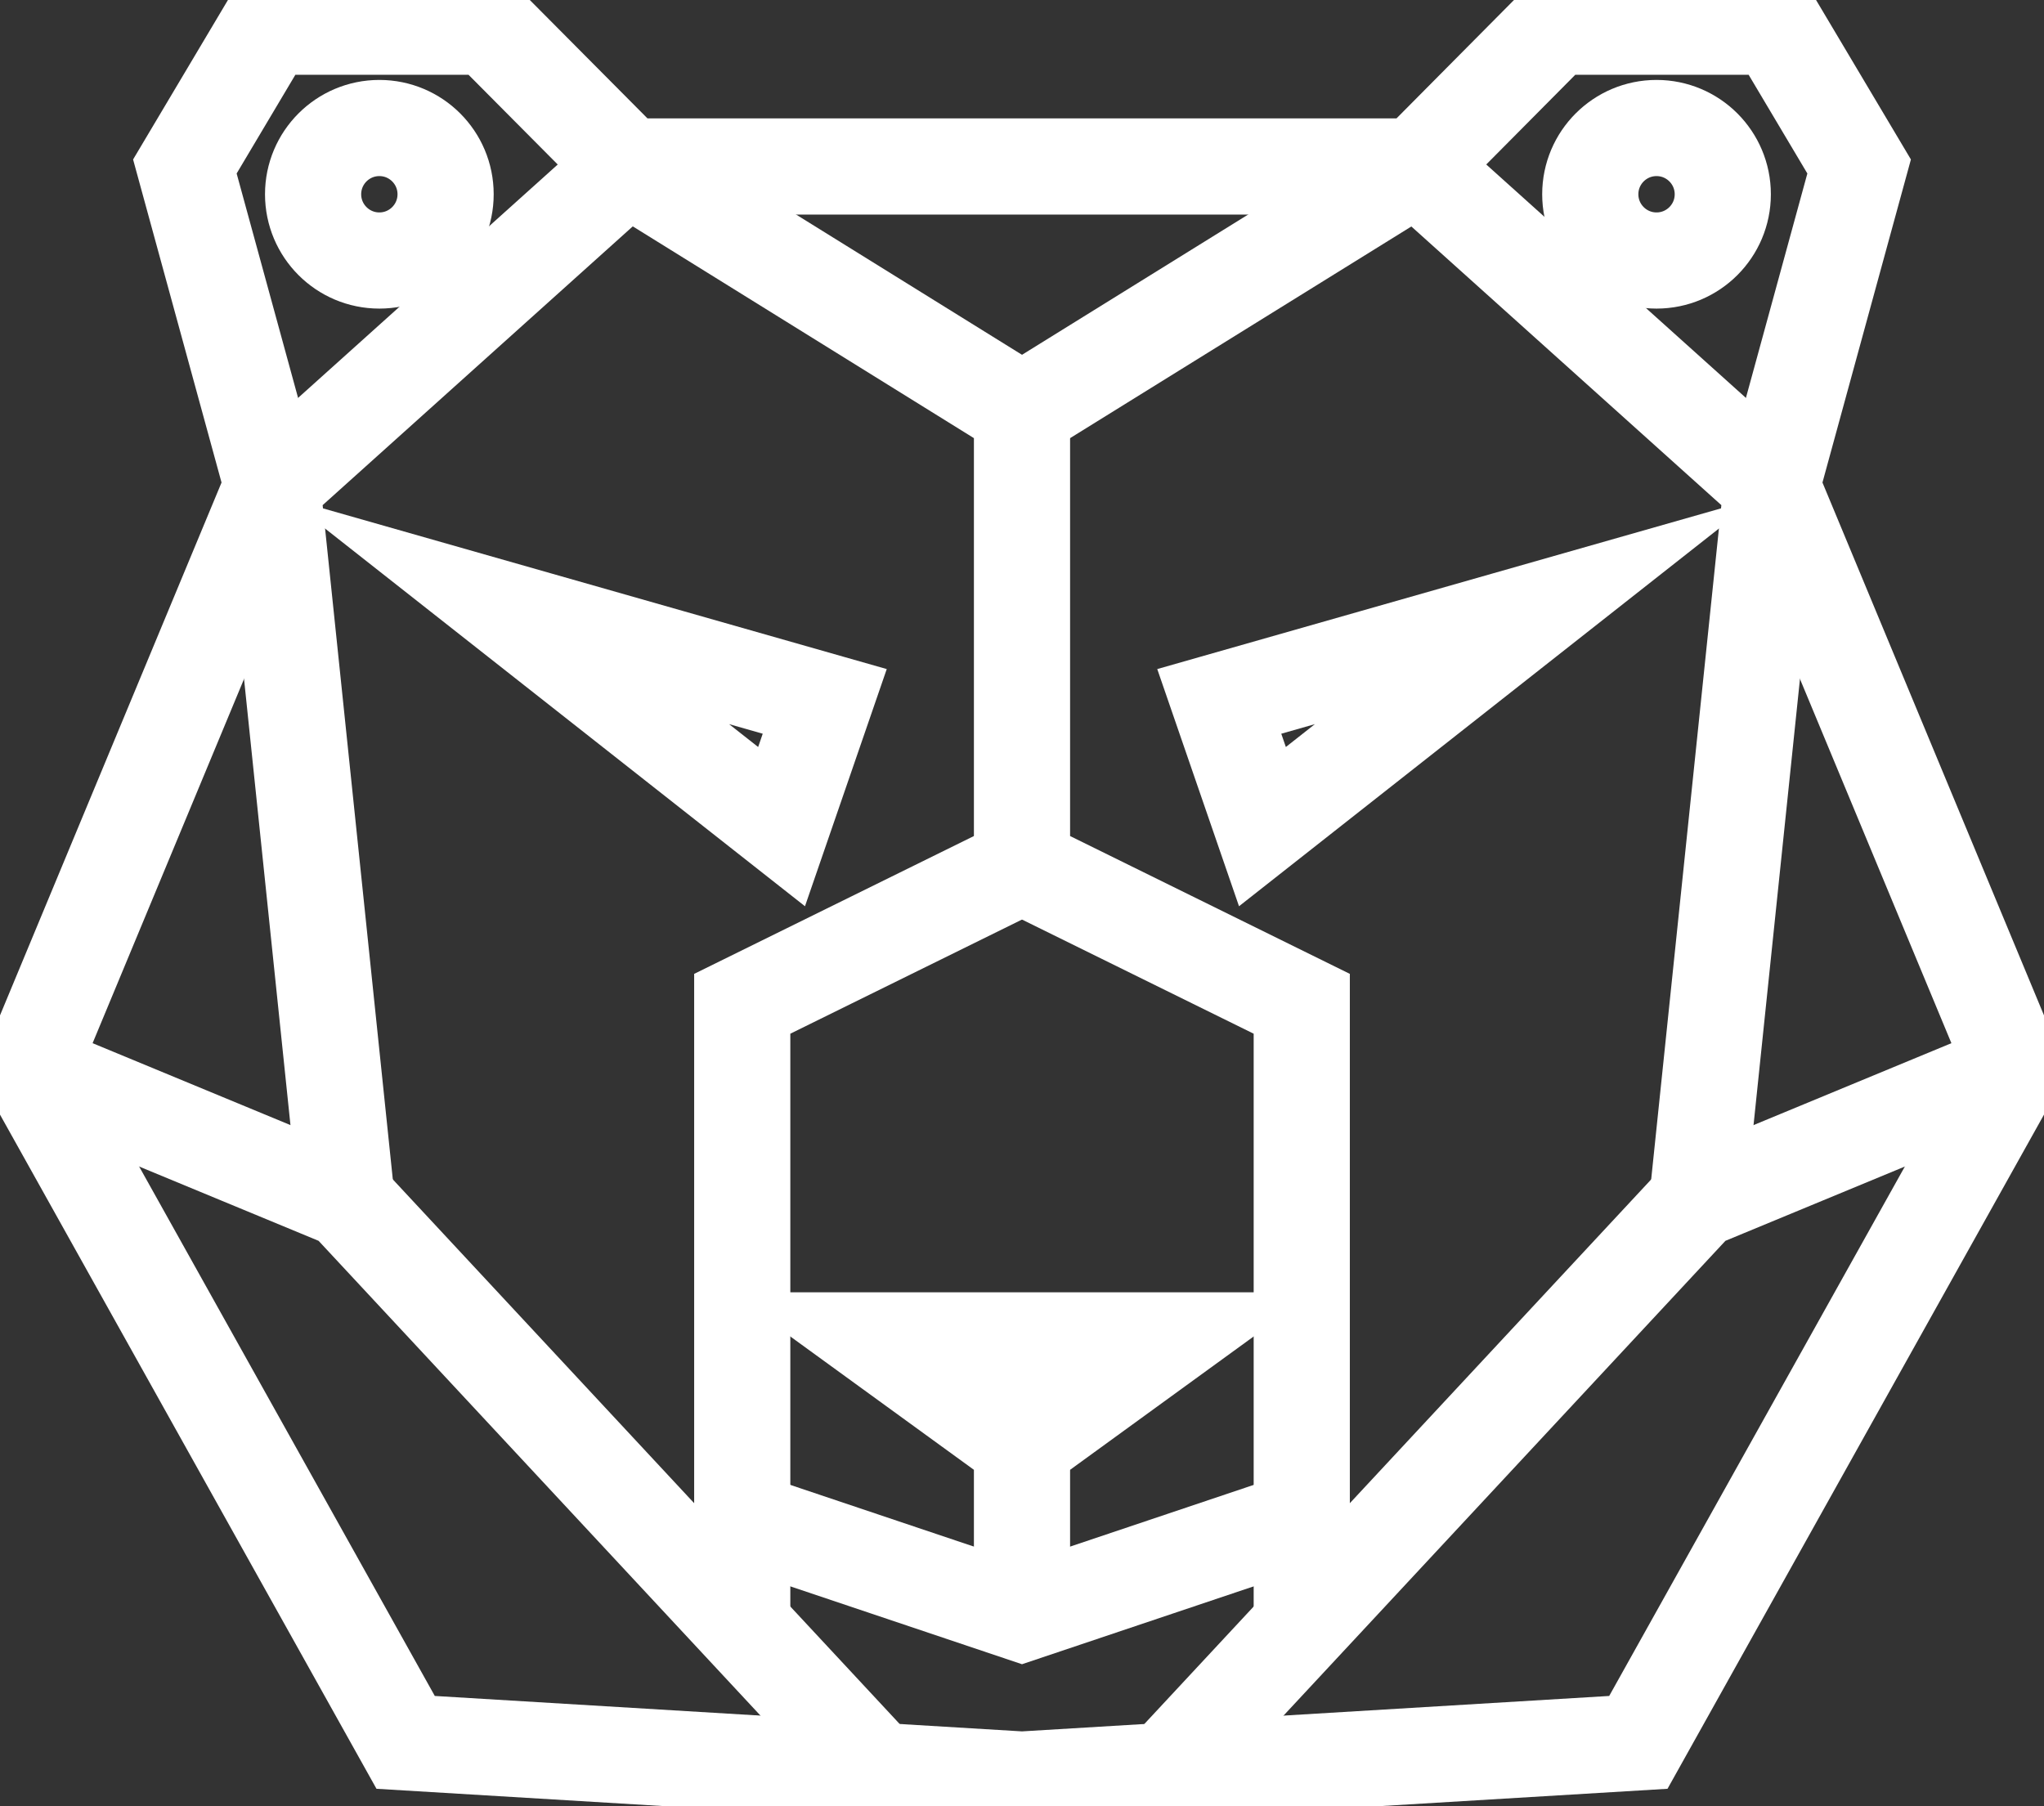 <svg xmlns="http://www.w3.org/2000/svg" viewBox="0 0 95.64 84.52"><rect x="0" y="0" width="95.64" height="84.52" fill="#333333" stroke="none"/><defs><style>.cls-1{fill:none;stroke:#FFF;stroke-miterlimit:10;stroke-width:4.5px;}</style></defs><g id="Layer_2" data-name="Layer 2"><g id="original"><line class="cls-1" x1="66.28" y1="7.8" x2="47.82" y2="19.25"/><polyline class="cls-1" points="54.58 82.86 79.42 56.17 94.25 50.03"/><polyline class="cls-1" points="79.42 56.17 82.9 22.73 66.28 7.79"/><polygon class="cls-1" points="47.82 83.27 18.98 81.53 1.39 50.03 12.74 22.73 8.65 7.79 12.54 1.25 22.86 1.25 29.36 7.79 47.82 7.79 66.28 7.79 72.77 1.25 83.1 1.25 86.99 7.79 82.9 22.73 94.25 50.03 76.66 81.53 47.82 83.27"/><polyline class="cls-1" points="41.06 82.86 16.22 56.17 1.39 50.03"/><polyline class="cls-1" points="16.22 56.17 12.74 22.73 29.36 7.79"/><polyline class="cls-1" points="29.36 7.79 47.82 19.25 47.82 40.52 60.91 46.97 60.91 71.1 60.91 76.06"/><polyline class="cls-1" points="47.82 62.72 54.58 62.72 47.82 67.63"/><polyline class="cls-1" points="47.82 40.52 34.73 46.97 34.73 71.1 34.73 76.06"/><polyline class="cls-1" points="34.73 71.1 47.82 75.5 60.91 71.1"/><polyline class="cls-1" points="47.82 75.5 47.82 67.63 41.06 62.72 47.82 62.72"/><polygon class="cls-1" points="57.05 32.82 71.89 28.59 59.07 38.68 57.05 32.82"/><polygon class="cls-1" points="38.59 32.82 23.75 28.59 36.57 38.68 38.59 32.82"/><circle class="cls-1" cx="17.75" cy="9.09" r="3.1"/><circle class="cls-1" cx="77.51" cy="9.09" r="3.1"/></g></g></svg>